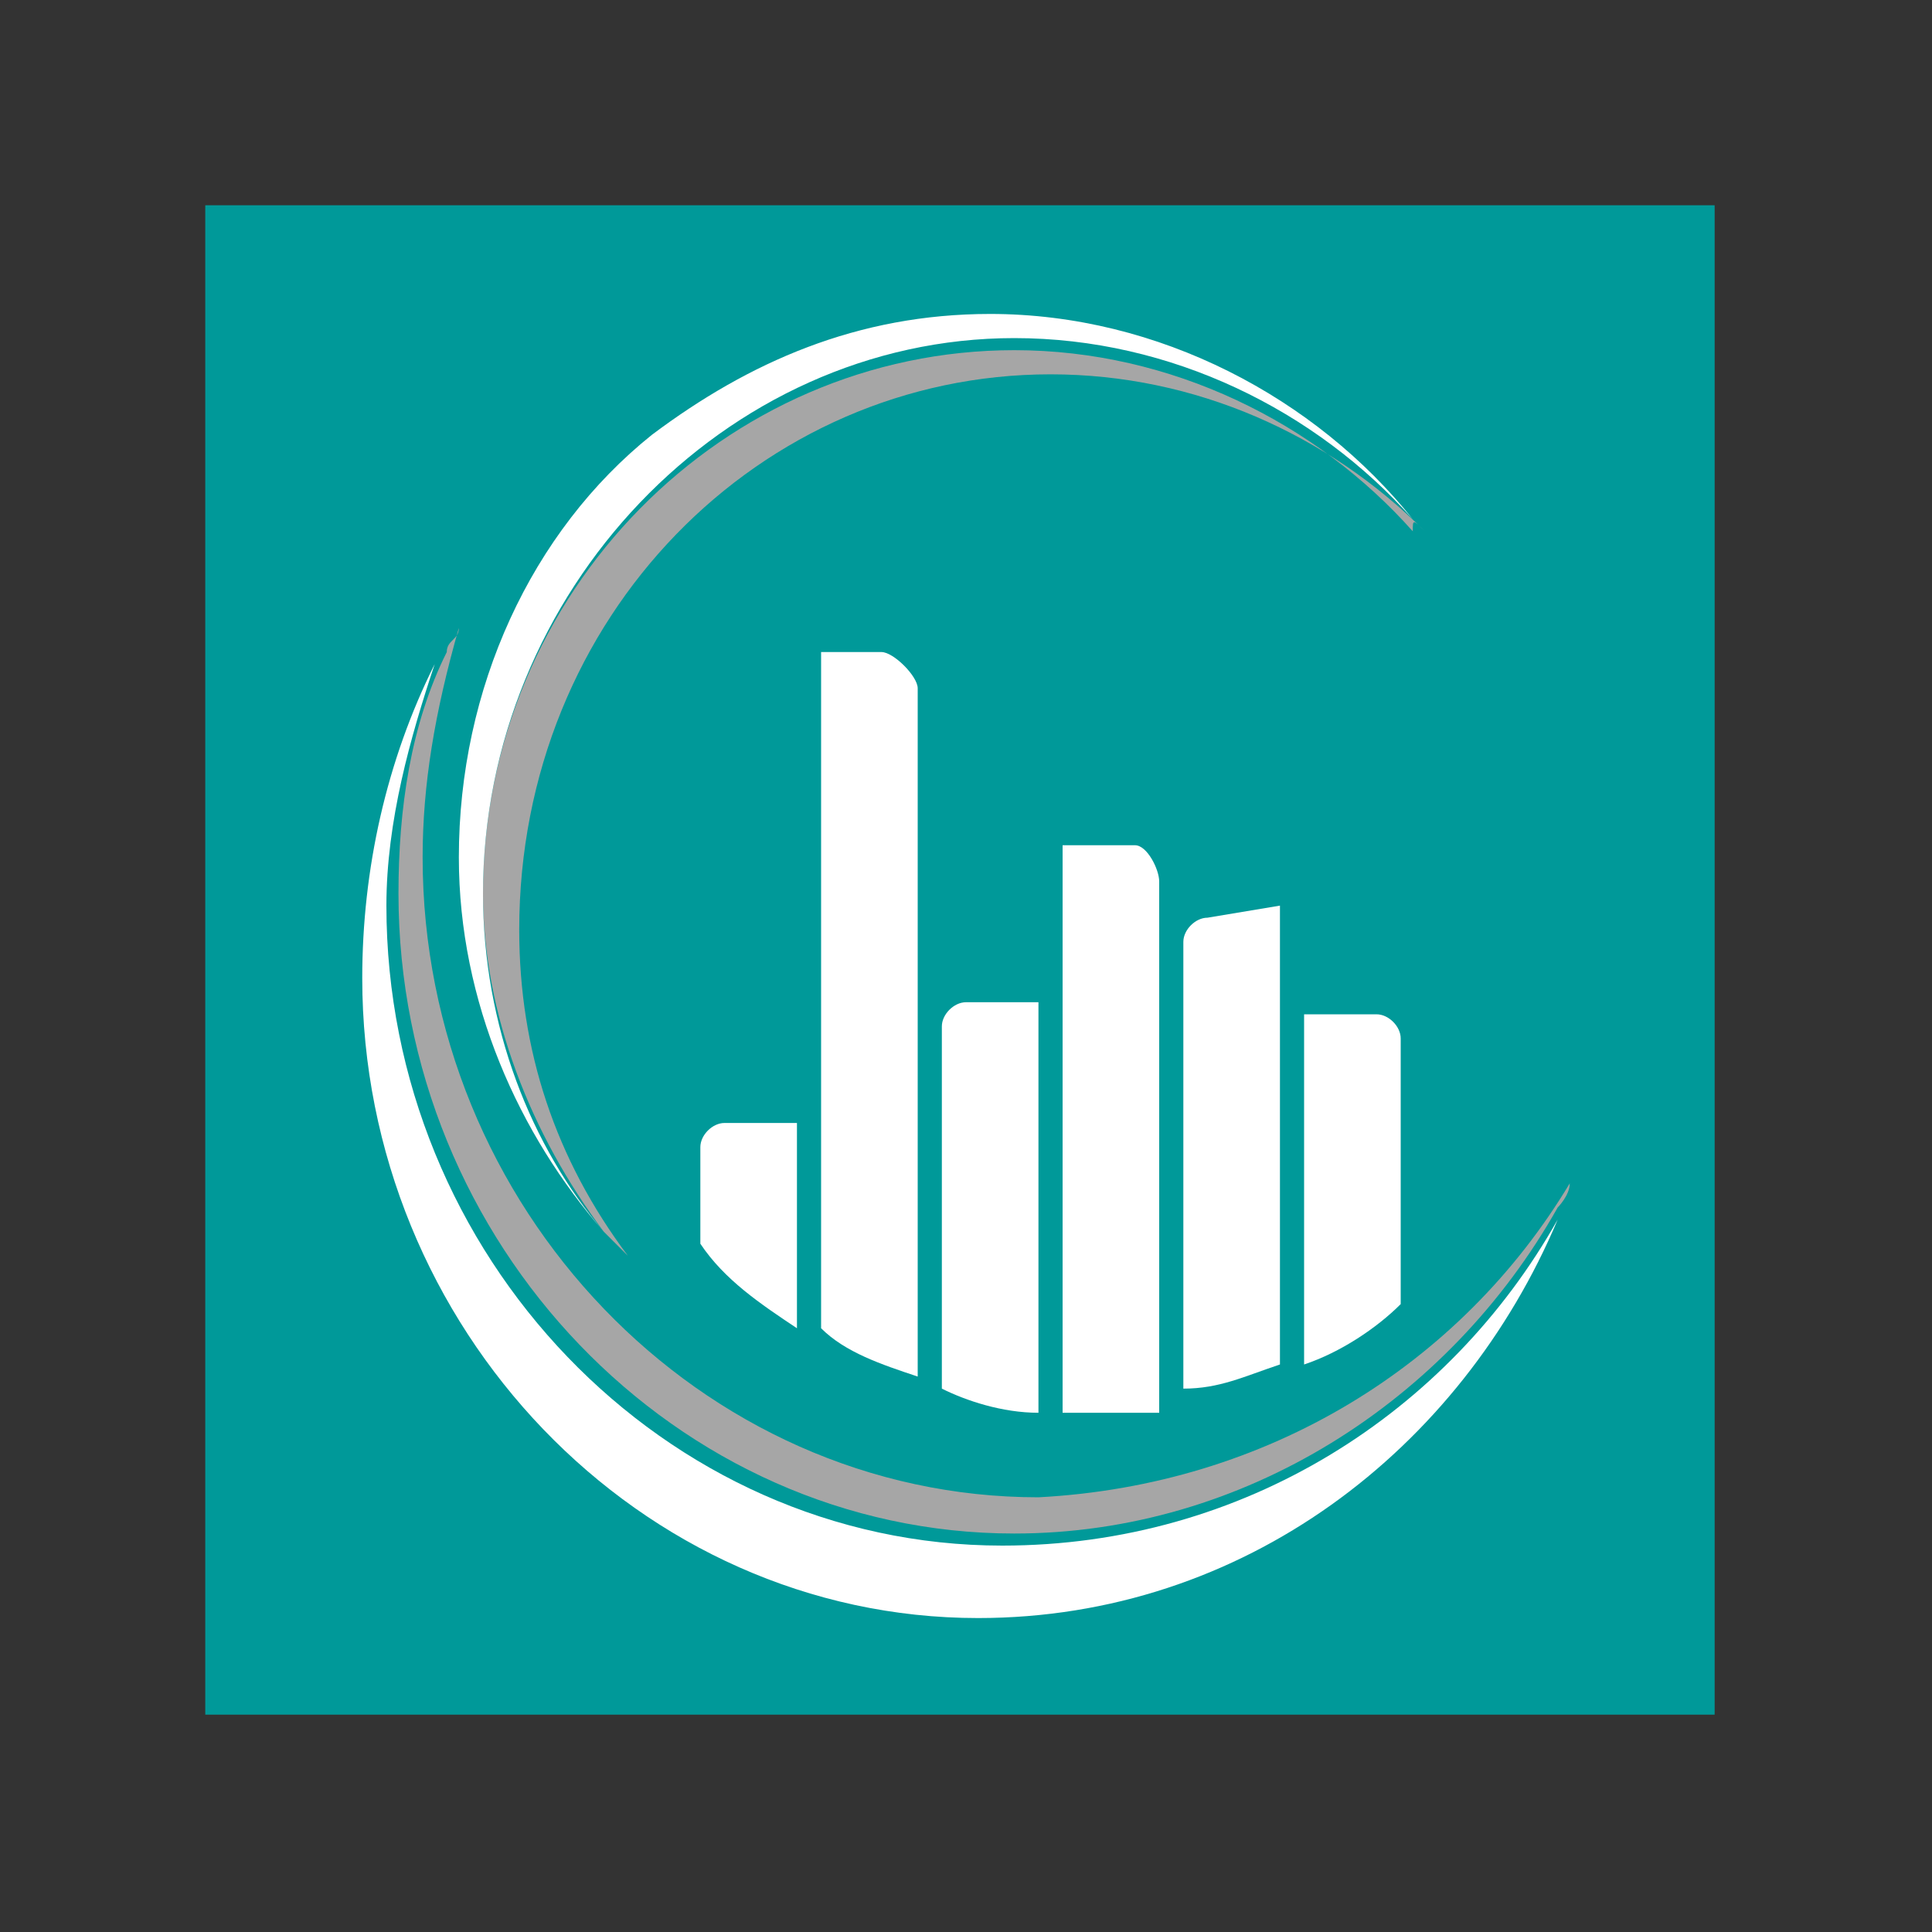 <?xml version="1.0" encoding="utf-8"?>
<!-- Generator: Adobe Illustrator 24.0.1, SVG Export Plug-In . SVG Version: 6.00 Build 0)  -->
<svg version="1.1" id="Calque_1" xmlns="http://www.w3.org/2000/svg" xmlns:xlink="http://www.w3.org/1999/xlink" x="0px" y="0px"
	 viewBox="0 0 16 16" style="enable-background:new 0 0 16 16;" xml:space="preserve">
<rect x="0" y="0" width="16" height="16" fill="#333333" stroke="none"/>
<style type="text/css">
	.st0{fill:#009999;}
	.st1{fill:#FFFFFF;}
	.st2{fill:#A6A6A6;}
</style>
<g>
	<rect x="1.7" y="1.7" class="st0" width="12.5" height="12.5"/>
	<g>
		<g>
			<g>
				<path class="st1" d="M10.6,7.5v3.8c-0.3,0.1-0.5,0.2-0.8,0.2V7.8c0-0.1,0.1-0.2,0.2-0.2L10.6,7.5L10.6,7.5z"/>
				<path class="st1" d="M11.6,8.6v2.2c-0.2,0.2-0.5,0.4-0.8,0.5V8.4h0.6C11.5,8.4,11.6,8.5,11.6,8.6z"/>
			</g>
			<g>
				<path class="st1" d="M9.6,7.3v4.4c-0.2,0-0.4,0-0.6,0c-0.1,0-0.2,0-0.2,0V7h0.6C9.5,7,9.6,7.2,9.6,7.3z"/>
				<path class="st1" d="M8.6,8.3v3.4c-0.3,0-0.6-0.1-0.8-0.2v-3c0-0.1,0.1-0.2,0.2-0.2H8.6z"/>
			</g>
			<g>
				<path class="st1" d="M6.6,9.3V11c-0.3-0.2-0.6-0.4-0.8-0.7V9.5c0-0.1,0.1-0.2,0.2-0.2H6.6z"/>
				<path class="st1" d="M7.6,5.7v5.7c-0.3-0.1-0.6-0.2-0.8-0.4V5.4h0.5C7.4,5.4,7.6,5.6,7.6,5.7z"/>
			</g>
		</g>
		<path class="st1" d="M12.9,10.1c-0.8,1.9-2.6,3.3-4.8,3.3C5.3,13.4,3,11,3,8.1c0-0.9,0.2-1.8,0.6-2.6c-0.2,0.6-0.4,1.3-0.4,2
			c0,2.9,2.3,5.3,5.1,5.3C10.3,12.8,12,11.7,12.9,10.1z"/>
		<path class="st2" d="M11.8,4.4C11,3.6,9.9,3.1,8.7,3.1c-2.4,0-4.4,2-4.4,4.6c0,1,0.3,1.9,0.9,2.7c0,0-0.1-0.1-0.2-0.2
			C4.4,9.4,4,8.4,4,7.4c0-2.5,2-4.5,4.4-4.5c1.3,0,2.5,0.6,3.3,1.5C11.7,4.3,11.7,4.3,11.8,4.4C11.7,4.4,11.8,4.4,11.8,4.4z"/>
		<path class="st2" d="M13,9.8c0,0.1-0.1,0.2-0.1,0.2l0,0c-0.9,1.6-2.6,2.7-4.5,2.7c-2.8,0-5.1-2.4-5.1-5.3c0-0.7,0.1-1.4,0.4-2l0,0
			l0,0c0-0.1,0.1-0.1,0.1-0.2C3.6,5.9,3.5,6.5,3.5,7.1c0,2.9,2.3,5.3,5.1,5.3C10.5,12.3,12.1,11.3,13,9.8z"/>
		<path class="st1" d="M11.7,4.3c-0.8-0.9-2-1.5-3.3-1.5C6,2.8,4,4.9,4,7.4c0,1.1,0.4,2.1,1,2.8C4.3,9.4,3.8,8.3,3.8,7.1
			c0-1.4,0.6-2.7,1.6-3.5c0.8-0.6,1.7-1,2.8-1C9.6,2.6,10.9,3.3,11.7,4.3z"/>
	</g>
</g>
</svg>

